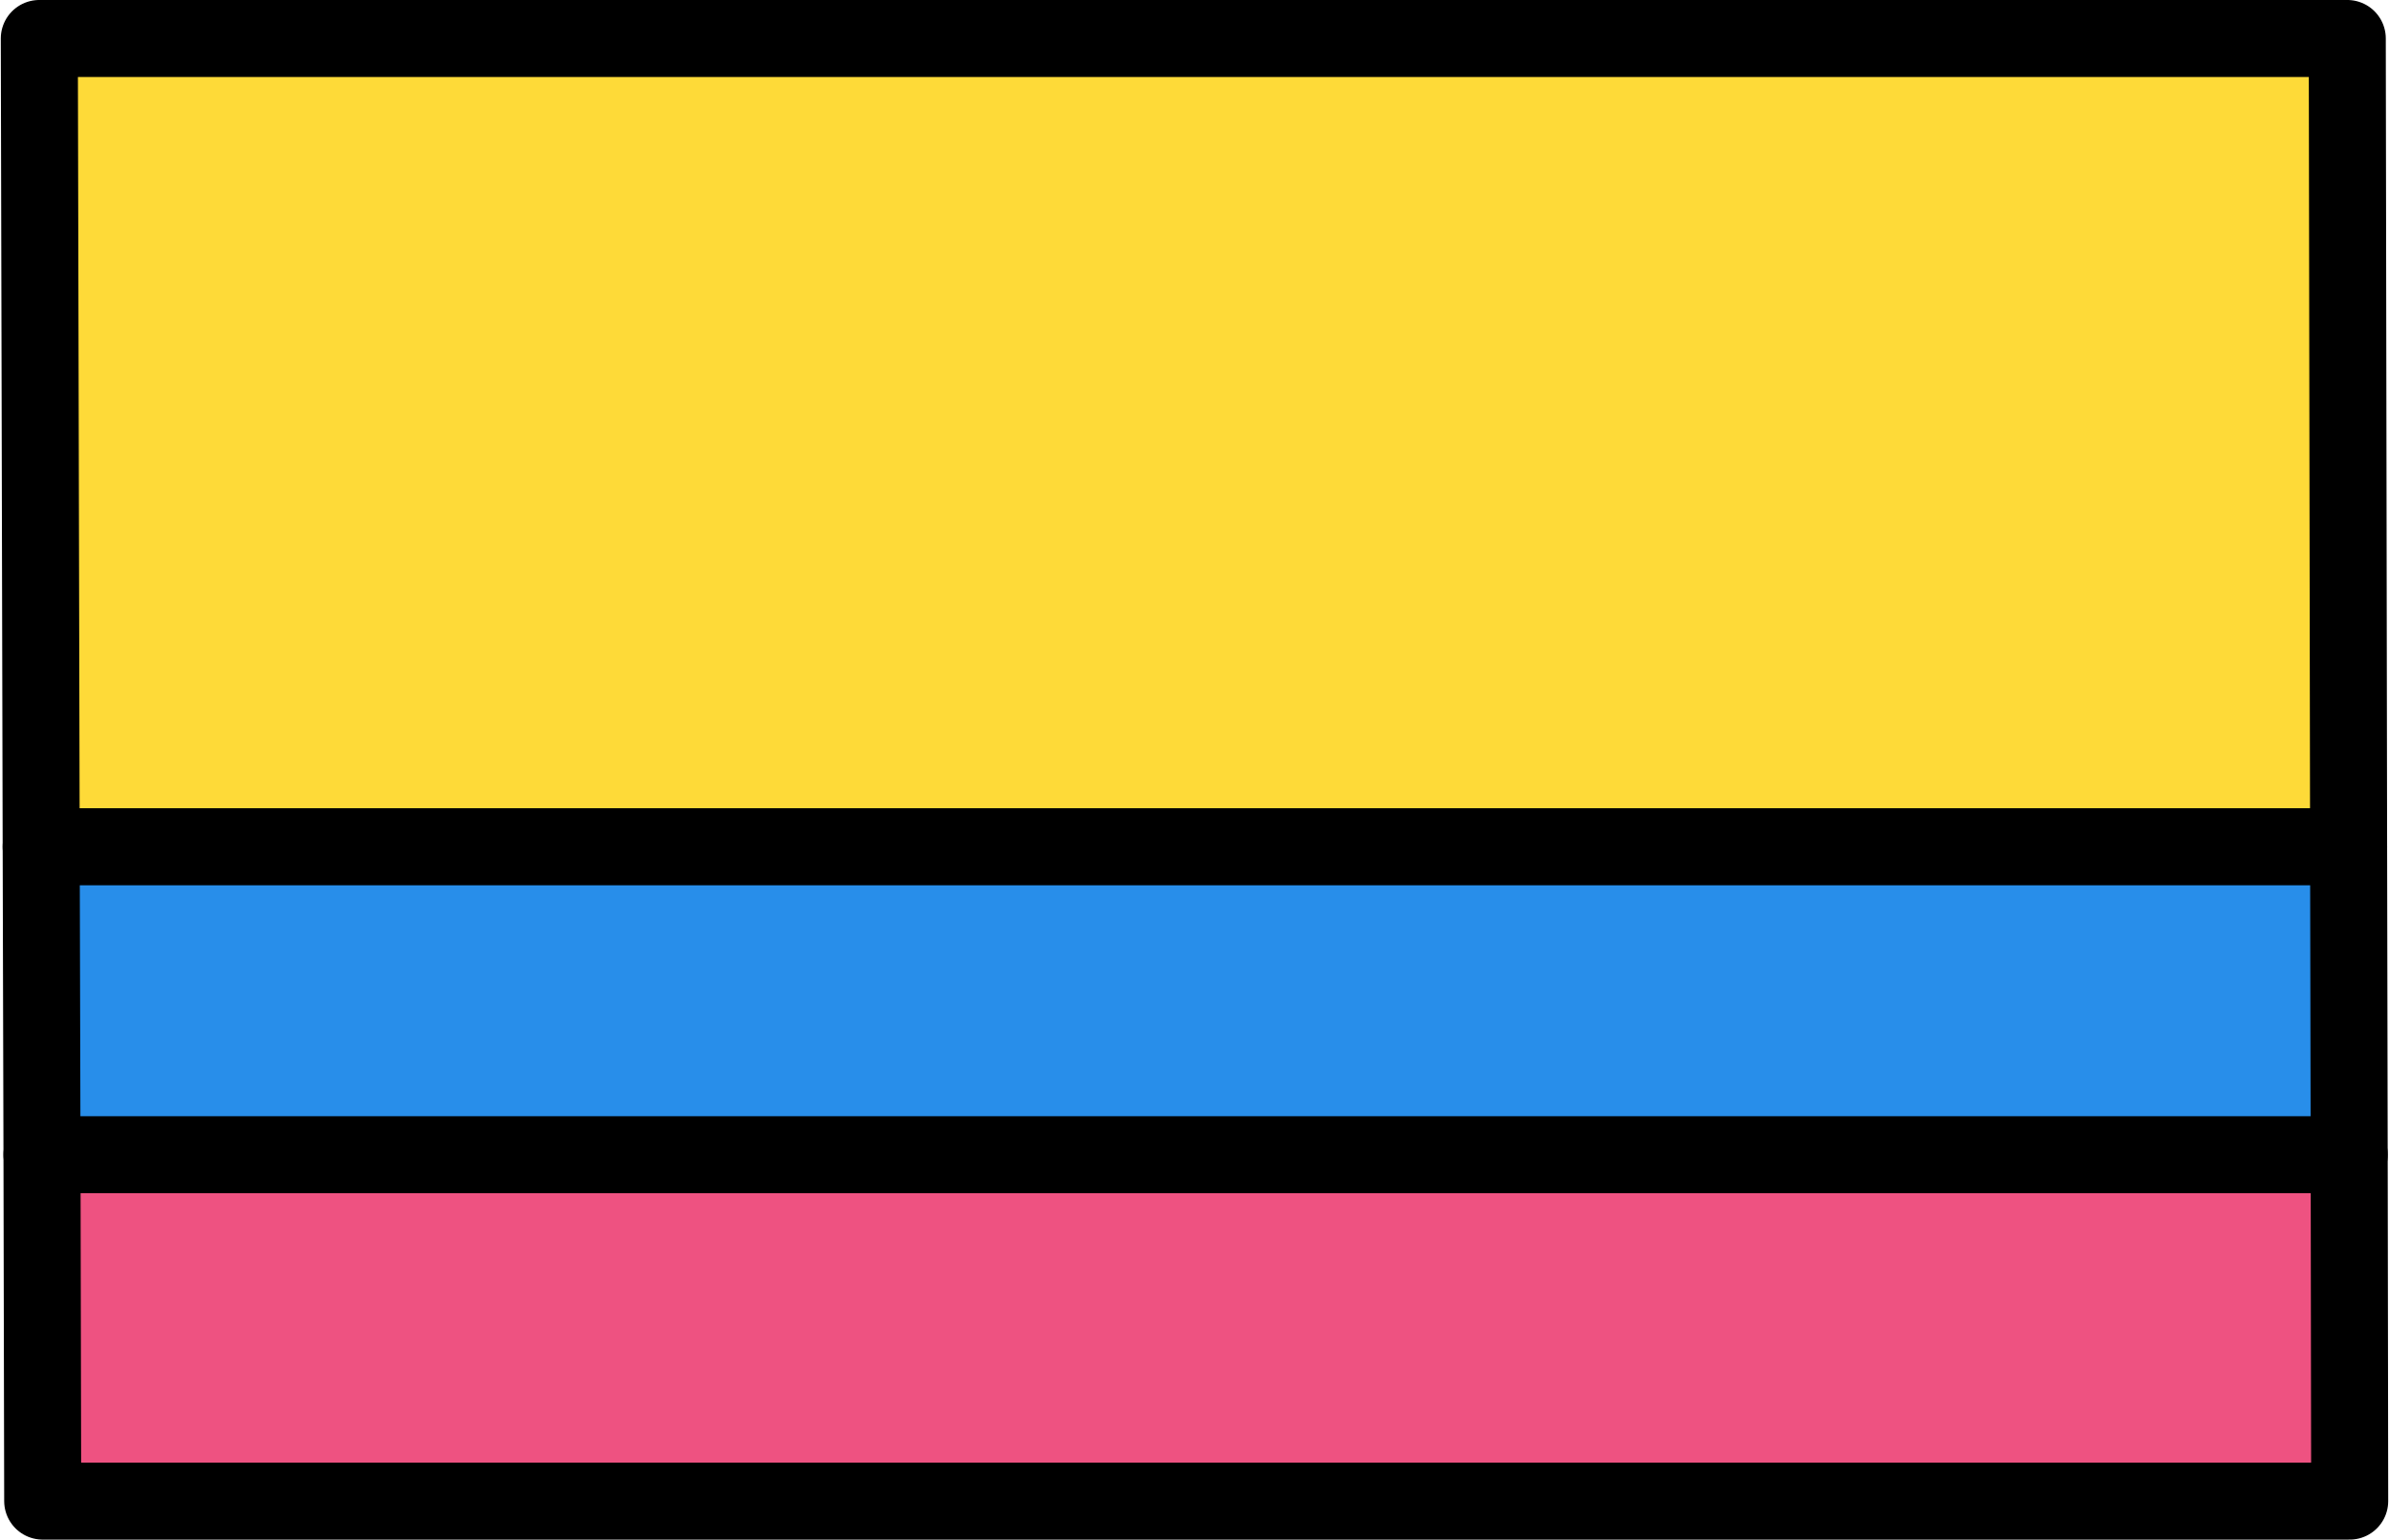 <?xml version="1.0" encoding="UTF-8"?>
<svg width="242px" height="156px" viewBox="0 0 242 156" xmlns="http://www.w3.org/2000/svg" xmlns:xlink="http://www.w3.org/1999/xlink" version="1.1">
 <!-- Generated by Pixelmator Pro 1.7.1 -->
 <g id="group">
  <path id="Путь" d="M4.326 152.1 L238.018 152.1 237.967 117 4.253 117 Z" fill="#ee5281" fill-opacity="1" stroke="#000000" stroke-width="7.803" stroke-opacity="1" stroke-linejoin="round"/>
  <path id="Путь-1" d="M237.773 3.9 L3.982 3.9 4.172 85.8 237.908 85.8 Z" fill="#feda38" fill-opacity="1" stroke="#000000" stroke-width="7.803" stroke-opacity="1" stroke-linejoin="round"/>
  <path id="Путь-2" d="M4.172 85.8 L4.253 117 237.967 117 237.908 85.8 Z" fill="#288eea" fill-opacity="1" stroke="#000000" stroke-width="7.803" stroke-opacity="1" stroke-linejoin="round"/>
 </g>
 <g id="group-1"/>
 <g id="group-2"/>
 <g id="group-3"/>
 <g id="group-4"/>
 <g id="group-5"/>
 <g id="group-6"/>
 <g id="group-7"/>
 <g id="group-8"/>
 <g id="group-9"/>
 <g id="group-10"/>
 <g id="group-11"/>
 <g id="group-12"/>
 <g id="group-13"/>
 <g id="group-14"/>
 <g id="group-15"/>
</svg>
